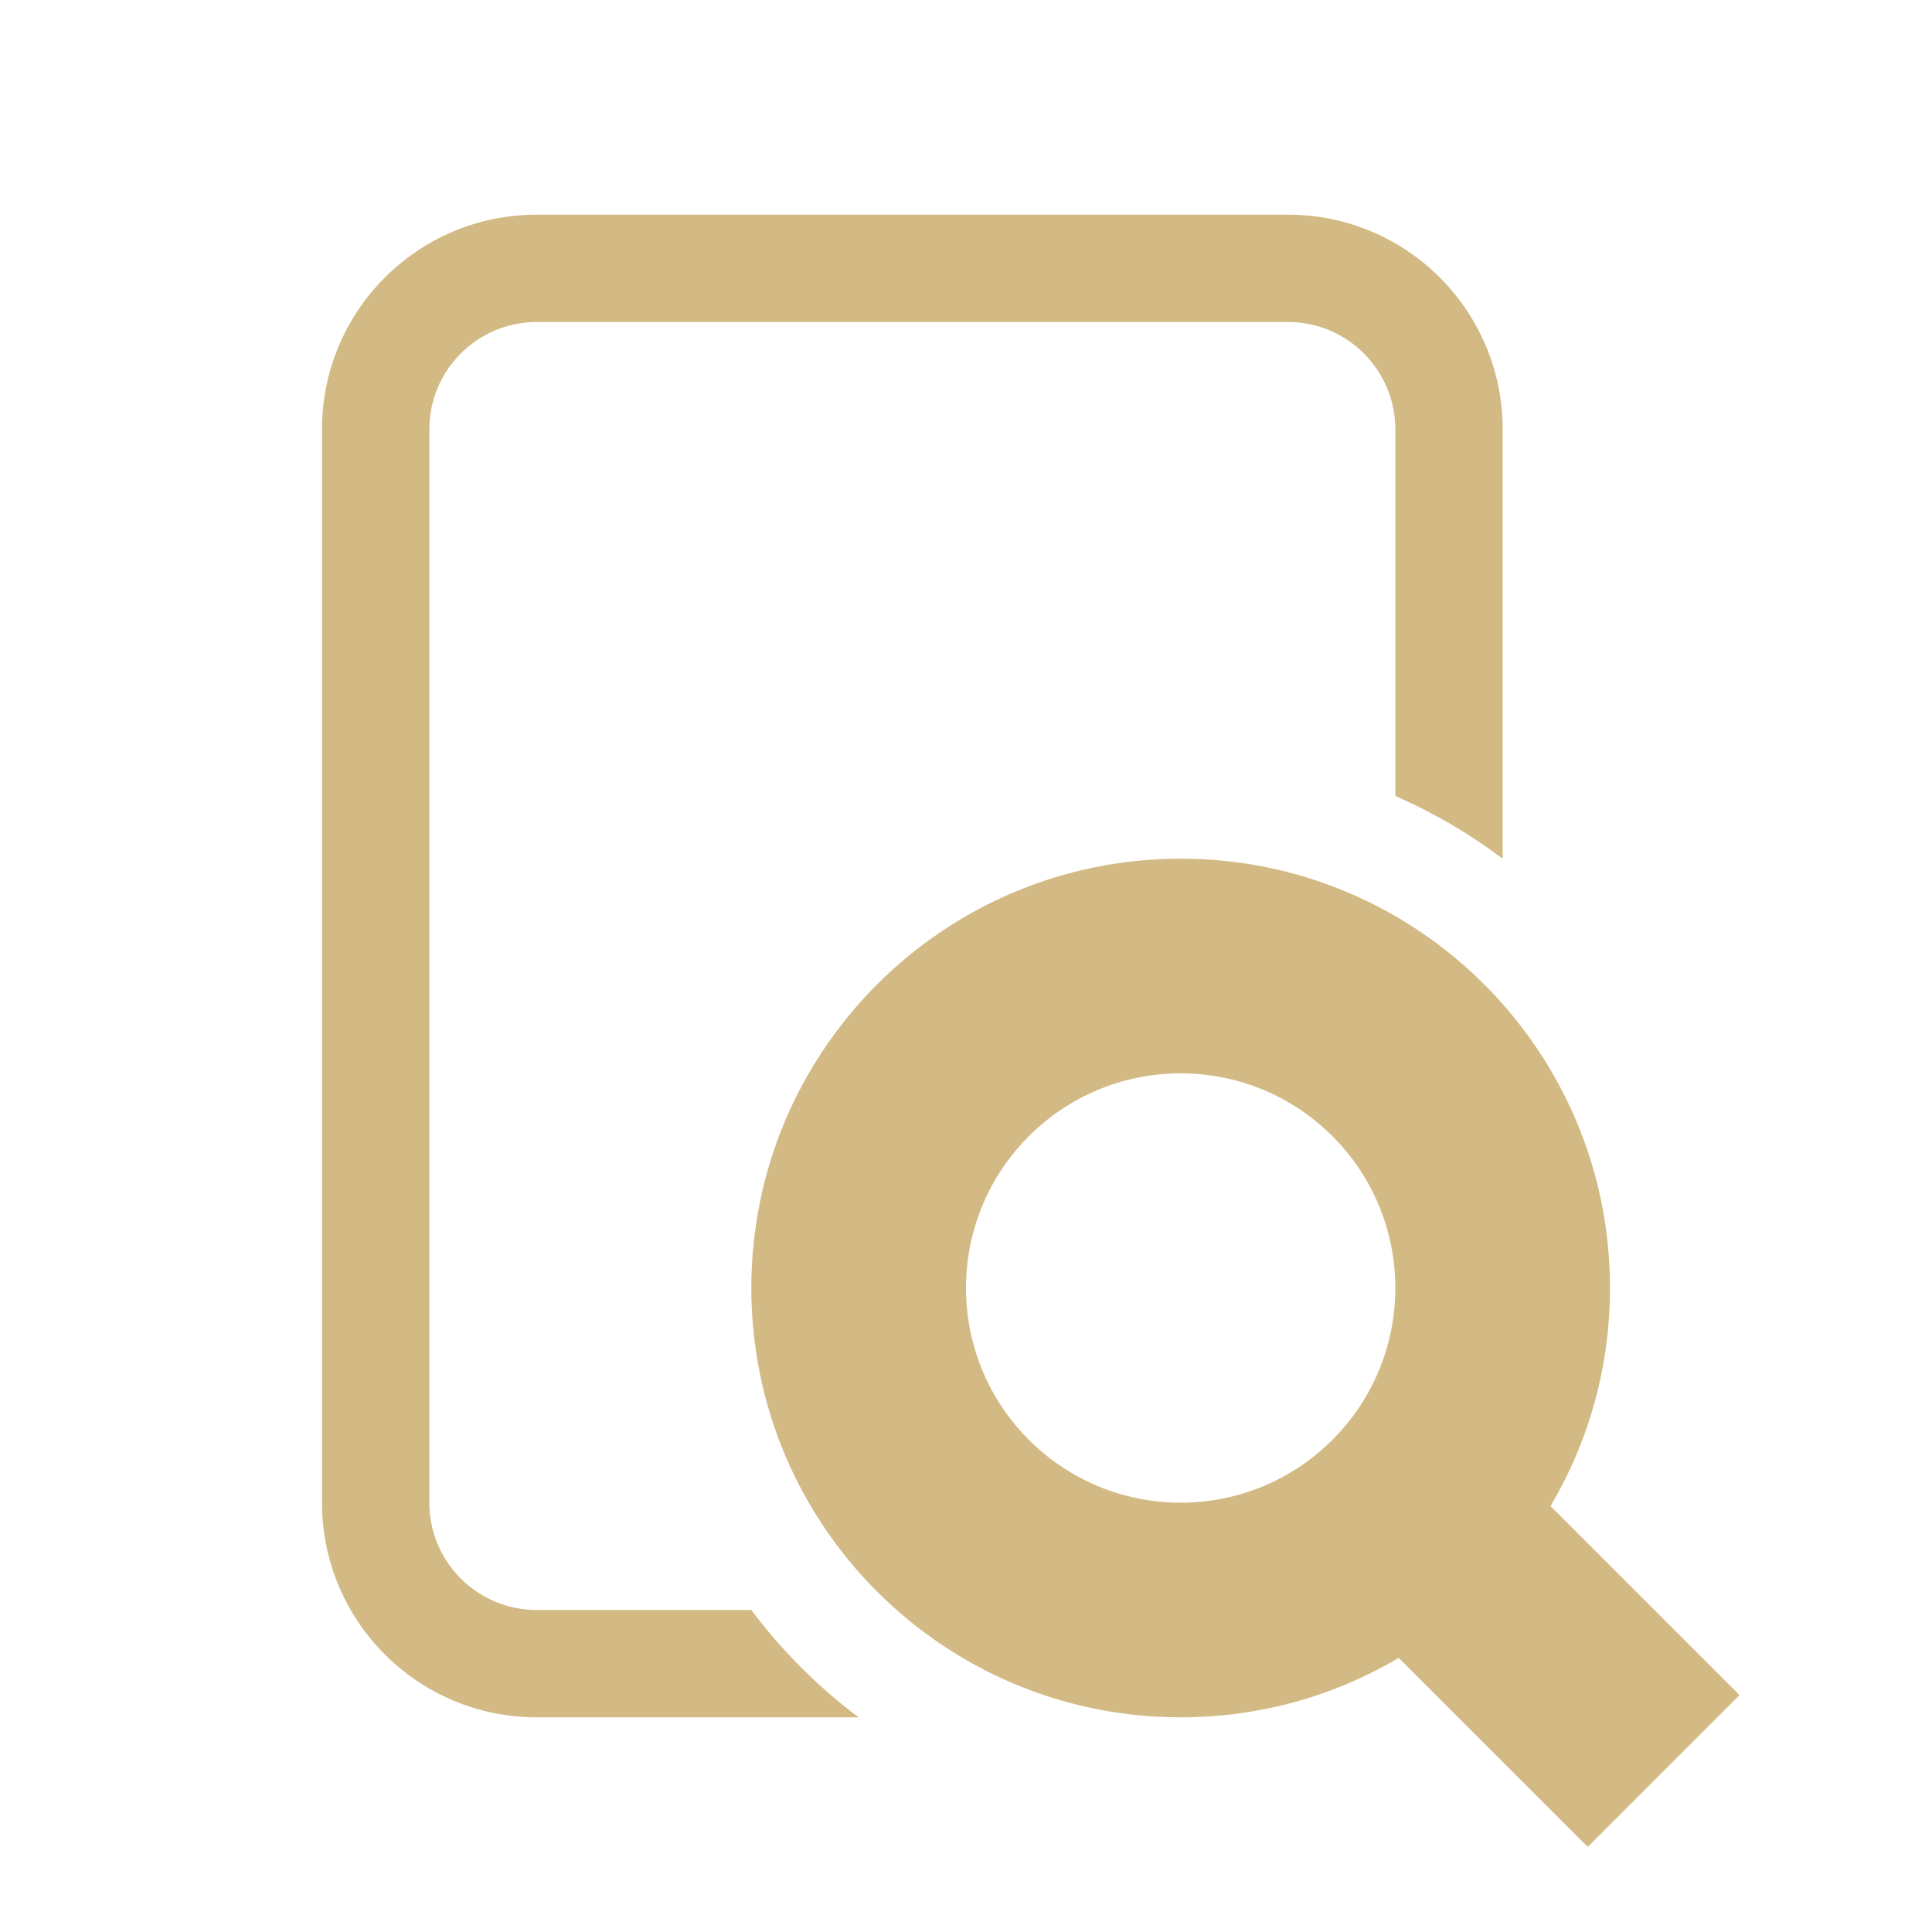 <svg width="18" height="18" viewBox="0 0 18 18" fill="none" xmlns="http://www.w3.org/2000/svg">
<path d="M12 3H5C4.448 3 4 3.448 4 4V14C4 14.552 4.448 15 5 15H7C7.284 15.379 7.621 15.716 8 16H5C3.895 16 3 15.105 3 14V4C3 2.895 3.895 2 5 2H12C13.105 2 14 2.895 14 4V8C13.692 7.768 13.357 7.572 13 7.416V4C13 3.448 12.552 3 12 3Z" fill="#D3BA84"/>
<path fill-rule="evenodd" clip-rule="evenodd" d="M14.446 14.032C14.798 13.437 15 12.742 15 12C15 9.791 13.209 8 11 8C8.791 8 7 9.791 7 12C7 14.209 8.791 16 11 16C11.742 16 12.437 15.798 13.032 15.446L14.793 17.207L16.207 15.793L14.446 14.032ZM11 14C12.105 14 13 13.105 13 12C13 10.895 12.105 10 11 10C9.895 10 9 10.895 9 12C9 13.105 9.895 14 11 14Z" fill="#D3BA84"/>
</svg>
